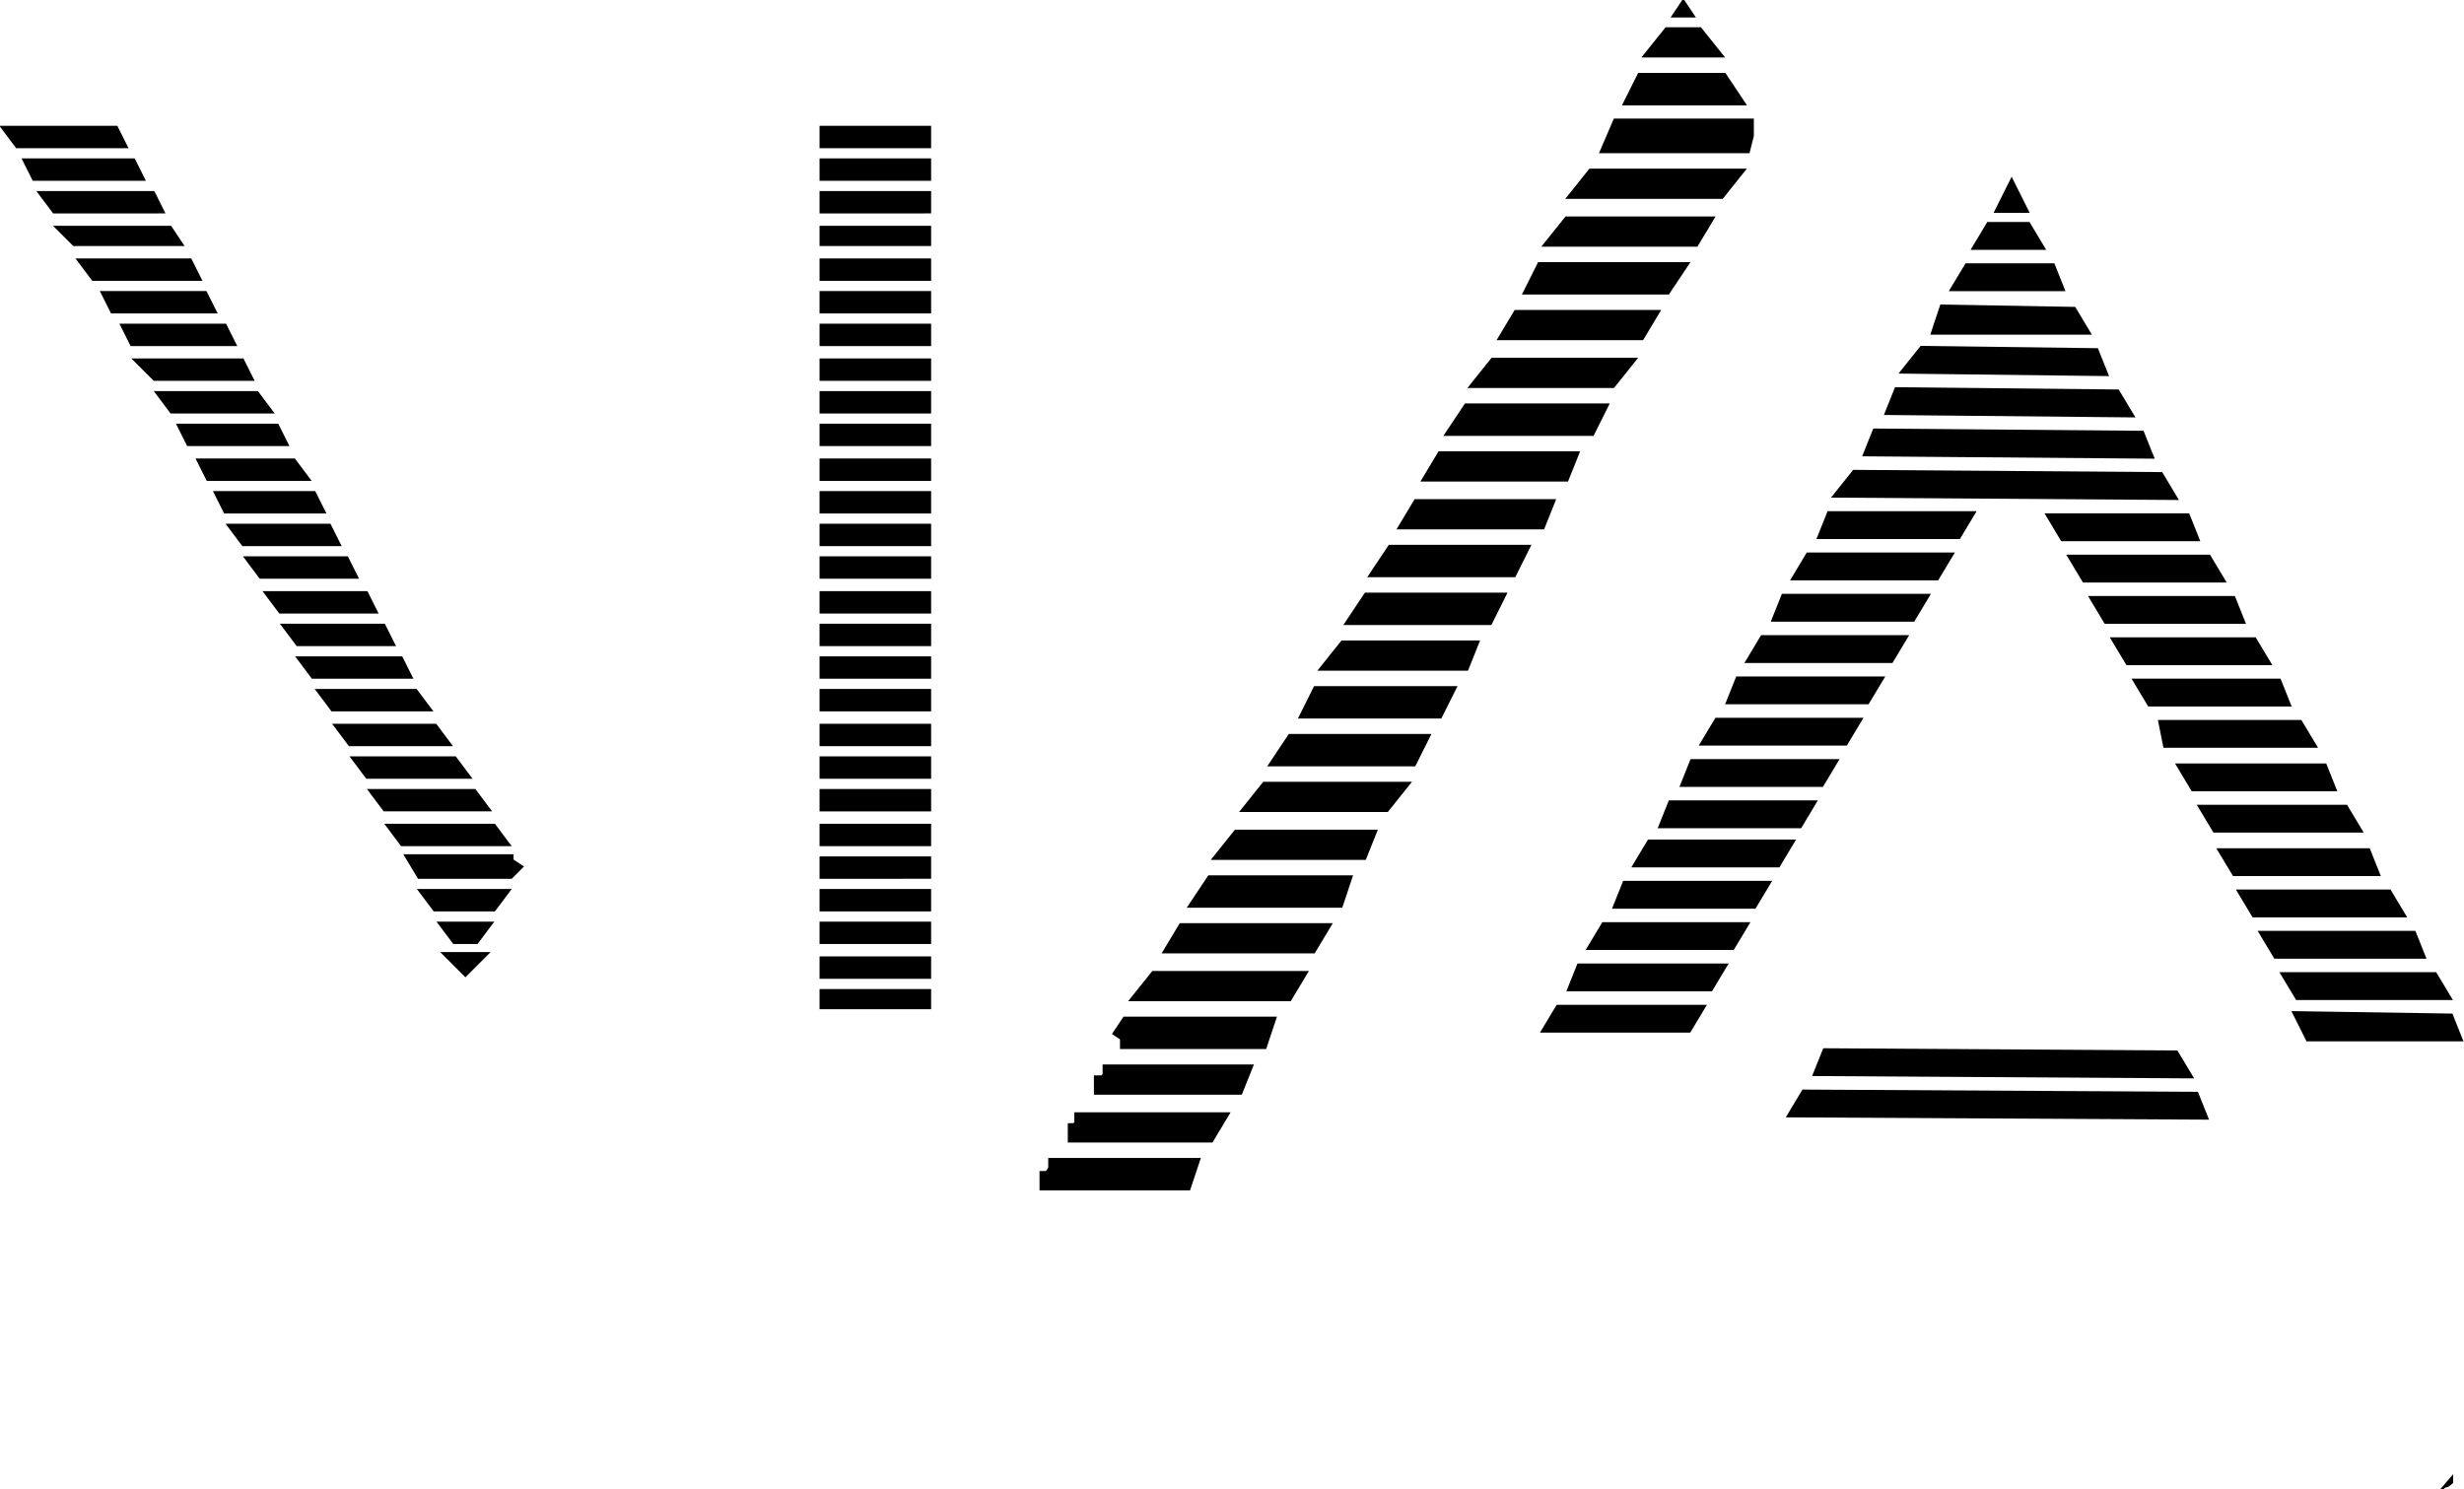 <?xml version="1.0" encoding="utf-8"?>
<!-- Generator: Adobe Illustrator 24.1.0, SVG Export Plug-In . SVG Version: 6.00 Build 0)  -->
<svg version="1.1" id="Layer_1" xmlns="http://www.w3.org/2000/svg" xmlns:xlink="http://www.w3.org/1999/xlink" x="0px" y="0px"
	 viewBox="0 0 113.3 68.5" style="enable-background:new 0 0 113.3 68.5;" xml:space="preserve">
<style type="text/css">
	.st0{stroke:#000000;stroke-width:0.63;stroke-miterlimit:10;}
	.st1{stroke:#000000;stroke-width:0.78;stroke-miterlimit:10;}
	.st2{stroke:#000000;stroke-width:0.89;stroke-miterlimit:10;}
	.st3{stroke:#000000;stroke-width:0.41;stroke-miterlimit:10;}
</style>
<g id="Layer_2_1_">
	<g id="Layer_2-2">
		<path class="st0" d="M0.6,6.1h4.6l0.2,0.4H0.9L0.6,6.1z M1.5,7.6H6L6.2,8H1.7L1.5,7.6z M2.3,9.1h4.6l0.2,0.4H2.6L2.3,9.1z
			 M3.2,10.7h4.5L7.9,11H3.5L3.2,10.7z M4.1,12.2h4.5l0.2,0.4H4.4L4.1,12.2z M5.1,13.7h4.2l0.2,0.4H5.3L5.1,13.7z M6,15.2h4.2
			l0.2,0.4H6.2L6,15.2z M6.8,16.8H11l0.2,0.4h-4L6.8,16.8z M7.7,18.3h4l0.3,0.4H8L7.7,18.3z M8.6,19.8h4l0.2,0.4h-4L8.6,19.8z
			 M9.5,21.4h3.9l0.3,0.4h-4L9.5,21.4z M10.3,22.9h4l0.2,0.4h-4L10.3,22.9z M11,24.4h4l0.2,0.4h-3.9L11,24.4z M11.8,25.9h4l0.2,0.4
			h-3.9L11.8,25.9z M12.7,27.5h4l0.2,0.4h-3.9L12.7,27.5z M13.5,29h4l0.2,0.4h-3.9L13.5,29z M14.2,30.5h4.1l0.2,0.4h-4L14.2,30.5z
			 M15.1,32H19l0.3,0.4h-3.9L15.1,32z M15.9,33.6h4l0.3,0.4h-4L15.9,33.6z M16.7,35.1h4.1l0.3,0.4H17L16.7,35.1z M21.7,36.6l0.3,0.4
			h-4.2l-0.3-0.4H21.7z M22.6,38.2l0.3,0.4h-4.3l-0.3-0.4H22.6z M23.3,39.7l0.3,0.2l-0.2,0.2h-4l-0.3-0.5H23.3z M22.9,41.2l-0.3,0.4
			h-2.5l-0.3-0.4H22.9z M22.1,42.7l-0.3,0.4H21l-0.3-0.4H22.1z M21.8,44.1l-0.4,0.4l-0.4-0.4H21.8z M38,6.1h4.5v0.4H38V6.1z M38,7.6
			h4.5V8H38V7.6z M38,9.1h4.5v0.4H38V9.1z M38,10.7h4.5V11H38V10.7z M38,12.2h4.5v0.4H38V12.2z M38,13.7h4.5v0.4H38V13.7z M38,15.2
			h4.5v0.4H38V15.2z M38,16.8h4.5v0.4H38V16.8z M38,18.3h4.5v0.4H38V18.3z M38,19.8h4.5v0.4H38V19.8z M38,21.4h4.5v0.4H38V21.4z
			 M38,22.9h4.5v0.4H38V22.9z M38,24.4h4.5v0.4H38V24.4z M38,25.9h4.5v0.4H38V25.9z M38,27.5h4.5v0.4H38V27.5z M38,29h4.5v0.4H38V29
			z M38,30.5h4.5v0.4H38V30.5z M38,32h4.5v0.4H38V32z M38,33.6h4.5V34H38V33.6z M38,35.1h4.5v0.4H38V35.1z M38,36.6h4.5V37H38V36.6z
			 M38,38.2h4.5v0.4H38V38.2z M38,39.7h4.5v0.4H38V39.7z M38,41.2h4.5v0.4H38V41.2z M38,42.7h4.5v0.4H38V42.7z M38,44.3h4.5v0.4H38
			V44.3z M38,45.8h4.5v0.3H38V45.8z"/>
		<path class="st1" d="M71.8,46.6h6l-0.3,0.5h-6L71.8,46.6z M72.8,44.7h6l-0.3,0.5h-5.9L72.8,44.7z M73.9,42.8h5.9l-0.3,0.5h-5.9
			L73.9,42.8z M74.9,40.9h5.9l-0.3,0.5h-5.8L74.9,40.9z M76,39l5.9,0l-0.3,0.5h-5.9L76,39z M77,37.2l5.9,0l-0.3,0.5h-5.8L77,37.2z
			 M78,35.3h5.9l-0.3,0.5h-5.8L78,35.3z M79.1,33.4l5.9,0l-0.3,0.5h-5.9L79.1,33.4z M80.1,31.5H86l-0.3,0.5h-5.8L80.1,31.5z
			 M81.2,29.6l5.9,0l-0.3,0.5l-5.9,0L81.2,29.6z M82.2,27.7h5.9l-0.3,0.5l-5.8,0L82.2,27.7z M83.3,25.8l5.9,0l-0.3,0.5H83L83.3,25.8
			z M83.1,50.5l17.7,0.1l0.2,0.5L82.8,51L83.1,50.5z M84.3,23.9h5.9l-0.3,0.5l-5.8,0L84.3,23.9z M84.1,48.6l15.8,0.1l0.3,0.5
			l-16.3-0.1L84.1,48.6z M85.4,22l13.8,0.1l0.3,0.5l-14.5-0.1L85.4,22z M86.4,20.1l11.9,0.1l0.2,0.5l-12.3-0.1L86.4,20.1z
			 M87.4,18.2l9.8,0.1l0.3,0.5l-10.3-0.1L87.4,18.2z M88.5,16.3l7.7,0.1l0.2,0.5l-8.3-0.1L88.5,16.3z M89.5,14.4l5.7,0.1l0.3,0.5
			h-6.2L89.5,14.4z M90.6,12.5h3.6l0.2,0.5h-4.1L90.6,12.5z M91.6,10.6h1.5l0.3,0.5h-2.1L91.6,10.6z M92.5,9l0.2,0.4h-0.4L92.5,9z
			 M94.7,24h5.7l0.2,0.5H95L94.7,24z M95.7,25.9l5.7,0l0.3,0.5H96L95.7,25.9z M96.7,27.8l5.8,0l0.2,0.5H97L96.7,27.8z M97.7,29.7
			l5.8,0l0.3,0.5H98L97.7,29.7z M98.7,31.6l5.9,0l0.2,0.5H99L98.7,31.6z M99.7,33.5h5.9l0.3,0.5l-6.1,0L99.7,33.5z M100.7,35.5l6,0
			l0.2,0.5H101L100.7,35.5z M101.7,37.4h6l0.3,0.5l-6,0L101.7,37.4z M108.7,39.4l0.2,0.5h-6l-0.3-0.5H108.7z M109.7,41.3l0.3,0.5
			l-6.2,0l-0.3-0.5L109.7,41.3z M110.8,43.2l0.2,0.5h-6.2l-0.3-0.5H110.8z M111.8,45.1l0.3,0.5l-6.3,0l-0.3-0.5L111.8,45.1z
			 M112.5,47l0.2,0.5h-6.4l-0.3-0.6L112.5,47z"/>
		<path d="M112.8,67.8c0,0.2,0,0.4,0,0.4s-0.2,0.2-0.3,0.2s-0.1,0.1-0.2,0.1h-0.1"/>
		<polyline class="st2" points="48.2,53.7 54.6,53.7 54.4,54.3 47.8,54.3 		"/>
		<polyline class="st2" points="49.4,51.6 55.8,51.6 55.5,52.1 49.1,52.1 		"/>
		<polyline class="st2" points="50.7,49.4 57,49.4 56.8,49.9 50.3,49.9 		"/>
		<polyline class="st2" points="51.5,47.8 51.9,47.2 58.1,47.2 57.9,47.8 51.5,47.8 		"/>
		<polygon class="st2" points="53.2,45.1 59.4,45.1 59.1,45.6 52.8,45.6 		"/>
		<polygon class="st2" points="54.5,42.9 60.5,42.9 60.2,43.4 54.2,43.4 		"/>
		<polygon class="st2" points="55.8,40.7 61.6,40.7 61.4,41.3 55.4,41.3 		"/>
		<polygon class="st2" points="57,38.6 62.7,38.6 62.5,39.1 56.6,39.1 		"/>
		<polygon class="st2" points="58.3,36.4 64,36.4 63.6,36.9 57.9,36.9 		"/>
		<polygon class="st2" points="59.5,34.2 65.1,34.2 64.8,34.8 59.1,34.8 		"/>
		<polygon class="st2" points="60.7,32 66.3,32 66,32.6 60.4,32.6 		"/>
		<polygon class="st2" points="61.9,29.9 67.4,29.9 67.2,30.4 61.5,30.4 		"/>
		<polygon class="st2" points="63,27.7 68.6,27.7 68.3,28.3 62.6,28.3 		"/>
		<polygon class="st2" points="64.1,25.5 69.7,25.5 69.4,26.1 63.7,26.1 		"/>
		<polygon class="st2" points="65.3,23.4 70.9,23.4 70.7,23.9 65,23.9 		"/>
		<polygon class="st2" points="66.4,21.2 72,21.2 71.8,21.7 66.1,21.7 		"/>
		<polygon class="st2" points="67.6,19 73.3,19 73,19.6 67.2,19.6 		"/>
		<polygon class="st2" points="68.8,16.9 74.4,16.9 74,17.4 68.4,17.4 		"/>
		<polygon class="st2" points="69.9,14.7 75.6,14.7 75.3,15.2 69.6,15.2 		"/>
		<polygon class="st2" points="71,12.5 76.9,12.5 76.5,13.1 70.7,13.1 		"/>
		<polygon class="st2" points="71.8,10.9 72.2,10.4 78.1,10.4 77.8,10.9 		"/>
		<polygon class="st2" points="72.9,8.7 73.3,8.2 79.4,8.2 79,8.7 		"/>
		<polygon class="st2" points="74.2,6.6 74.5,5.9 80.2,5.9 80.2,6.2 80.1,6.6 		"/>
		<polygon class="st2" points="75.3,4.4 75.6,3.8 79.1,3.8 79.5,4.4 		"/>
		<polygon class="st2" points="76.4,2.2 76.8,1.7 78,1.7 78.4,2.2 		"/>
		<polygon class="st3" points="77.2,0.6 77.4,0.3 77.6,0.6 		"/>
	</g>
</g>
</svg>
